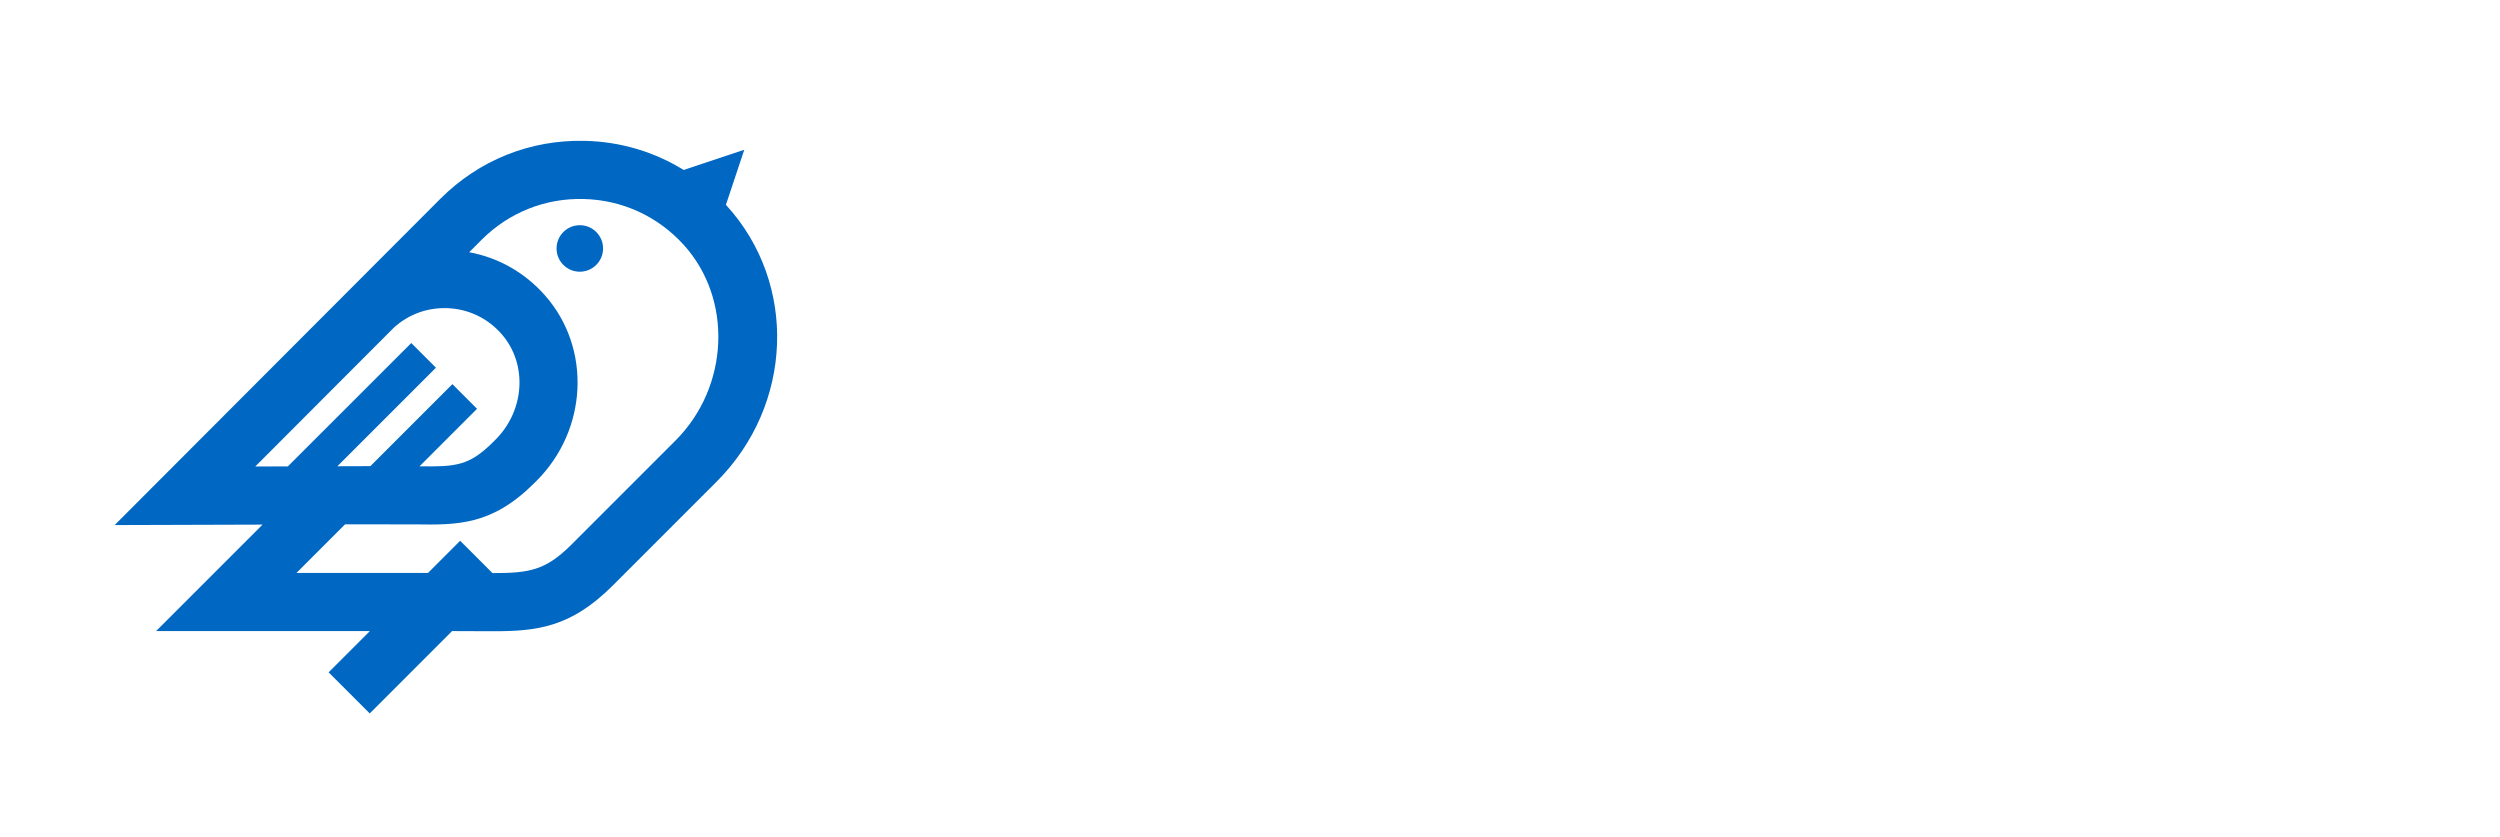 <svg xmlns="http://www.w3.org/2000/svg" width="215" height="72" viewBox="0 0 215 72">
    <defs>
        <filter id="a" width="200%" height="200%">
            <feOffset result="offOut" in="SourceAlpha" dy="2.2"/>
            <feGaussianBlur result="blurOut" in="offOut" stdDeviation="1.5"/>
            <feColorMatrix values="0 0 0 0 0 0 0 0 0 0 0 0 0 0 0 0 0 0 0.4 0"/>
            <feMerge>
                <feMergeNode/>
                <feMergeNode in="SourceGraphic"/>
            </feMerge>
        </filter>
    </defs>
    <path fill="#ffffff" filter="url(#a)" d="M66.553,16.855l1.975,-8.495l-9.36,2.263c-2.711,-1.36 -5.712,-2.109 -8.779,-2.181c-5.699,-0.134 -11.072,2.015 -15.11,6.053l-33.789,33.848l12.194,0.474l-8.614,8.614l18.122,0.514l8.604,8.604l8.602,-8.603c0.271,0.001 1.6,0.012 1.975,0.012c4.17,0 8.295,-0.382 12.901,-4.988l8.955,-8.955c7.464,-7.463 8.323,-19.011 2.324,-27.16Z"/>
    <path fill="#0068c3" d="M62.487,17.68c-0.019,-0.021 -0.04,-0.041 -0.059,-0.062l1.579,-4.737l-5.209,1.736c-2.53,-1.561 -5.434,-2.433 -8.495,-2.505c-4.696,-0.11 -9.105,1.656 -12.424,4.976l-28.019,28.069l12.719,-0.04l-9.156,9.156l18.385,0l-3.547,3.547l3.536,3.536l7.082,-7.083l3.495,0.013c3.772,0 6.697,-0.306 10.304,-3.912l8.955,-8.955c6.592,-6.594 6.968,-17.021 0.854,-23.739Zm-4.391,20.203l-8.955,8.955c-2.238,2.238 -3.659,2.449 -6.788,2.447l-2.779,-2.779l-2.767,2.767l-11.313,0l4.179,-4.179l5.943,0.002c3.737,0.055 6.685,0.099 10.359,-3.575l0.173,-0.173c4.396,-4.397 4.721,-11.392 0.738,-15.926c-1.736,-1.976 -4.012,-3.266 -6.535,-3.731l1.065,-1.067c2.342,-2.342 5.456,-3.592 8.77,-3.511c3.311,0.078 6.366,1.475 8.604,3.934c4.241,4.659 3.93,12.213 -0.694,16.836Zm-36.142,2.235l11.94,-11.961c1.251,-1.125 2.85,-1.711 4.551,-1.656c1.814,0.059 3.478,0.847 4.684,2.22c2.248,2.559 2.021,6.553 -0.516,9.09l-0.173,0.173c-2.093,2.093 -3.244,2.161 -6.36,2.118l4.946,-4.946l-2.121,-2.121l-7.053,7.053l-2.837,0.009l8.476,-8.476l-2.121,-2.121l-10.613,10.609l-2.803,0.009Zm27.91,-20.751c1.104,0 2,0.896 2,2c0,1.104 -0.896,2 -2,2c-1.104,0 -2,-0.896 -2,-2c0,-1.104 0.896,-2 2,-2Z"/>
    <path fill="#ffffff" d="M90.278,25.061c0,3.027 -0.861,5.345 -2.584,6.955c-1.723,1.61 -4.211,2.415 -7.464,2.415l-5.206,0l0,-18.387l5.771,0c3.002,0 5.333,0.792 6.993,2.376c1.66,1.585 2.49,3.799 2.49,6.641Zm-4.049,0.101c0,-3.949 -1.744,-5.923 -5.232,-5.923l-2.074,0l0,11.973l1.672,0c3.755,-0.001 5.634,-2.018 5.634,-6.05Zm11.991,9.52c-2.264,0 -4.033,-0.625 -5.308,-1.874c-1.274,-1.25 -1.911,-3.019 -1.911,-5.307c0,-2.356 0.589,-4.177 1.767,-5.464c1.178,-1.287 2.807,-1.93 4.886,-1.93c1.987,0 3.534,0.566 4.641,1.698c1.107,1.132 1.66,2.695 1.66,4.69l0,1.861l-9.067,0c0.042,1.09 0.364,1.941 0.969,2.553c0.604,0.612 1.45,0.918 2.54,0.918c0.847,0 1.647,-0.088 2.402,-0.264c0.754,-0.176 1.542,-0.457 2.364,-0.843l0,2.968c-0.671,0.335 -1.388,0.585 -2.151,0.749c-0.764,0.163 -1.695,0.245 -2.792,0.245Zm-0.541,-11.847c-0.813,0 -1.451,0.258 -1.912,0.773c-0.461,0.515 -0.725,1.248 -0.792,2.195l5.383,0c-0.018,-0.947 -0.265,-1.679 -0.742,-2.195c-0.477,-0.516 -1.125,-0.773 -1.937,-0.773Zm10.807,11.595l-5.357,-14.06l4.012,0l2.717,8.011c0.302,1.014 0.49,1.974 0.565,2.88l0.075,0c0.042,-0.805 0.23,-1.765 0.566,-2.88l2.704,-8.011l4.012,0l-5.357,14.06l-3.937,0Zm22.151,-7.055c0,2.289 -0.604,4.079 -1.811,5.37c-1.207,1.291 -2.889,1.937 -5.043,1.937c-1.35,0 -2.54,-0.295 -3.571,-0.887c-1.031,-0.591 -1.824,-1.44 -2.377,-2.546c-0.554,-1.107 -0.83,-2.398 -0.83,-3.874c0,-2.297 0.599,-4.083 1.798,-5.357c1.199,-1.274 2.884,-1.911 5.056,-1.911c1.35,0 2.54,0.293 3.571,0.88c1.031,0.587 1.824,1.43 2.377,2.528c0.553,1.098 0.83,2.384 0.83,3.86Zm-9.721,0c0,1.392 0.229,2.444 0.686,3.157c0.456,0.712 1.2,1.069 2.231,1.069c1.023,0 1.759,-0.354 2.207,-1.062c0.449,-0.708 0.673,-1.763 0.673,-3.163c0,-1.392 -0.226,-2.436 -0.679,-3.131c-0.453,-0.695 -1.194,-1.044 -2.226,-1.044c-1.023,0 -1.761,0.346 -2.214,1.038c-0.451,0.69 -0.678,1.736 -0.678,3.136Zm14.794,7.055l-3.836,0l0,-19.568l3.836,0l0,19.568Zm12.054,0l-0.516,-1.798l-0.201,0c-0.411,0.654 -0.994,1.159 -1.748,1.516c-0.755,0.356 -1.614,0.534 -2.578,0.534c-1.652,0 -2.897,-0.442 -3.735,-1.327c-0.839,-0.884 -1.258,-2.157 -1.258,-3.817l0,-9.168l3.836,0l0,8.212c0,1.014 0.18,1.775 0.541,2.282c0.36,0.507 0.935,0.761 1.723,0.761c1.073,0 1.849,-0.359 2.326,-1.076c0.479,-0.717 0.717,-1.905 0.717,-3.565l0,-6.614l3.836,0l0,14.06l-2.943,0Zm10.958,-2.804c0.671,0 1.476,-0.147 2.414,-0.44l0,2.855c-0.955,0.427 -2.129,0.641 -3.521,0.641c-1.534,0 -2.652,-0.388 -3.352,-1.163c-0.7,-0.775 -1.051,-1.939 -1.051,-3.49l0,-6.779l-1.836,0l0,-1.622l2.113,-1.283l1.106,-2.968l2.452,0l0,2.993l3.937,0l0,2.88l-3.937,0l0,6.779c0,0.545 0.153,0.947 0.459,1.207c0.307,0.26 0.713,0.39 1.216,0.39Zm3.161,-14.89c0,-1.249 0.696,-1.874 2.088,-1.874c1.392,0 2.087,0.625 2.087,1.874c0,0.595 -0.174,1.059 -0.521,1.39c-0.348,0.332 -0.87,0.497 -1.565,0.497c-1.393,-0.001 -2.089,-0.629 -2.089,-1.887Zm3.999,17.694l-3.836,0l0,-14.06l3.836,0l0,14.06Zm14.87,-7.055c0,2.289 -0.604,4.079 -1.811,5.37c-1.207,1.291 -2.889,1.937 -5.043,1.937c-1.35,0 -2.54,-0.295 -3.571,-0.887c-1.031,-0.591 -1.824,-1.44 -2.377,-2.546c-0.554,-1.107 -0.83,-2.398 -0.83,-3.874c0,-2.297 0.599,-4.083 1.798,-5.357c1.199,-1.274 2.884,-1.911 5.056,-1.911c1.35,0 2.54,0.293 3.571,0.88c1.031,0.587 1.824,1.43 2.377,2.528c0.554,1.098 0.83,2.384 0.83,3.86Zm-9.721,0c0,1.392 0.229,2.444 0.686,3.157c0.456,0.712 1.2,1.069 2.231,1.069c1.023,0 1.759,-0.354 2.207,-1.062c0.449,-0.708 0.673,-1.763 0.673,-3.163c0,-1.392 -0.226,-2.436 -0.679,-3.131c-0.453,-0.695 -1.194,-1.044 -2.226,-1.044c-1.023,0 -1.761,0.346 -2.214,1.038c-0.451,0.69 -0.678,1.736 -0.678,3.136Zm23.939,7.055l-3.837,0l-0,-8.212c-0,-1.015 -0.181,-1.775 -0.541,-2.283c-0.36,-0.508 -0.936,-0.761 -1.723,-0.761c-1.073,0 -1.849,0.358 -2.327,1.075c-0.478,0.717 -0.717,1.905 -0.717,3.565l-0,6.615l-3.836,0l-0,-14.059l2.931,0l0.516,1.798l0.214,0c0.428,-0.679 1.017,-1.192 1.767,-1.541c0.75,-0.348 1.604,-0.521 2.56,-0.521c1.635,0 2.875,0.442 3.723,1.327c0.847,0.884 1.27,2.161 1.27,3.829l-0,9.168Zm11.824,-4.175c0,1.442 -0.501,2.541 -1.503,3.295c-1.002,0.754 -2.5,1.132 -4.496,1.132c-1.022,0 -1.895,-0.069 -2.615,-0.208c-0.722,-0.138 -1.396,-0.341 -2.024,-0.61l0,-3.169c0.712,0.335 1.515,0.616 2.408,0.842c0.893,0.227 1.679,0.34 2.357,0.34c1.392,0 2.088,-0.403 2.088,-1.208c0,-0.302 -0.093,-0.547 -0.276,-0.736c-0.185,-0.188 -0.504,-0.402 -0.956,-0.641c-0.453,-0.239 -1.057,-0.518 -1.812,-0.836c-1.081,-0.453 -1.876,-0.872 -2.383,-1.257c-0.507,-0.385 -0.876,-0.828 -1.106,-1.327c-0.23,-0.499 -0.346,-1.113 -0.346,-1.842c0,-1.249 0.484,-2.215 1.452,-2.898c0.969,-0.684 2.341,-1.025 4.119,-1.025c1.693,0 3.341,0.369 4.942,1.106l-1.157,2.767c-0.704,-0.302 -1.362,-0.549 -1.975,-0.742c-0.613,-0.193 -1.236,-0.29 -1.874,-0.29c-1.132,0 -1.697,0.306 -1.697,0.918c0,0.344 0.182,0.642 0.547,0.893c0.364,0.251 1.163,0.625 2.396,1.119c1.099,0.445 1.903,0.86 2.415,1.245c0.511,0.386 0.889,0.83 1.132,1.333c0.243,0.503 0.364,1.103 0.364,1.799Zm-123.471,15.633l6.251,0l0,8.941c-0.973,0.311 -1.962,0.545 -2.968,0.704c-1.006,0.159 -2.172,0.239 -3.496,0.239c-2.784,0 -4.951,-0.828 -6.502,-2.484c-1.551,-1.655 -2.326,-3.976 -2.326,-6.96c0,-1.912 0.383,-3.587 1.15,-5.024c0.767,-1.437 1.872,-2.536 3.313,-3.295c1.442,-0.759 3.132,-1.138 5.068,-1.138c1.962,0 3.79,0.36 5.484,1.081l-0.83,1.887c-1.661,-0.704 -3.258,-1.057 -4.792,-1.057c-2.238,0 -3.986,0.667 -5.244,2c-1.257,1.333 -1.886,3.182 -1.886,5.546c0,2.481 0.605,4.363 1.817,5.646c1.211,1.282 2.99,1.924 5.338,1.924c1.274,0 2.52,-0.146 3.736,-0.44l0,-5.659l-4.113,0l0,-1.911Zm16.896,9.633l-0.415,-1.962l-0.101,0c-0.688,0.864 -1.373,1.448 -2.056,1.755c-0.684,0.306 -1.537,0.459 -2.56,0.459c-1.366,0 -2.438,-0.353 -3.213,-1.057c-0.775,-0.704 -1.163,-1.706 -1.163,-3.006c0,-2.783 2.226,-4.242 6.678,-4.376l2.339,-0.075l0,-0.855c0,-1.082 -0.232,-1.88 -0.698,-2.396c-0.465,-0.516 -1.209,-0.773 -2.232,-0.773c-1.148,0 -2.448,0.352 -3.898,1.056l-0.642,-1.597c0.68,-0.369 1.424,-0.658 2.232,-0.868c0.81,-0.209 1.62,-0.314 2.434,-0.314c1.644,0 2.861,0.365 3.653,1.095c0.792,0.73 1.188,1.898 1.188,3.509l0,9.406l-1.546,0l0,-0.001Zm-4.716,-1.471c1.3,0 2.32,-0.356 3.062,-1.069c0.741,-0.713 1.112,-1.71 1.112,-2.993l0,-1.245l-2.087,0.088c-1.66,0.059 -2.857,0.316 -3.591,0.773c-0.734,0.457 -1.101,1.168 -1.101,2.132c0,0.755 0.229,1.329 0.686,1.723c0.458,0.394 1.097,0.591 1.919,0.591Zm13.083,0c0.369,0 0.726,-0.027 1.069,-0.082c0.343,-0.055 0.616,-0.111 0.817,-0.17l0,1.597c-0.227,0.109 -0.56,0.199 -1,0.271c-0.44,0.072 -0.836,0.107 -1.188,0.107c-2.666,0 -3.999,-1.404 -3.999,-4.213l0,-8.2l-1.975,0l0,-1.006l1.975,-0.867l0.88,-2.943l1.208,0l0,3.194l3.999,0l0,1.622l-3.999,0l0,8.112c0,0.83 0.196,1.467 0.591,1.911c0.393,0.444 0.934,0.667 1.622,0.667Zm8.532,1.722c-2.037,0 -3.646,-0.62 -4.823,-1.861c-1.177,-1.241 -1.767,-2.964 -1.767,-5.169c0,-2.222 0.547,-3.986 1.641,-5.294c1.095,-1.309 2.563,-1.962 4.408,-1.962c1.728,0 3.094,0.567 4.1,1.704c1.006,1.136 1.51,2.635 1.51,4.495l0,1.321l-9.495,0c0.042,1.618 0.45,2.846 1.226,3.685c0.775,0.838 1.868,1.258 3.276,1.258c1.484,0 2.951,-0.311 4.401,-0.931l0,1.86c-0.737,0.319 -1.436,0.548 -2.094,0.686c-0.658,0.139 -1.452,0.208 -2.383,0.208Zm-0.566,-12.538c-1.106,0 -1.989,0.36 -2.646,1.081c-0.658,0.722 -1.046,1.719 -1.164,2.993l7.206,0c0,-1.316 -0.293,-2.324 -0.88,-3.024c-0.587,-0.7 -1.426,-1.05 -2.516,-1.05Zm18.516,12.287l-2.527,-8.086c-0.16,-0.495 -0.457,-1.618 -0.894,-3.37l-0.101,0c-0.335,1.467 -0.629,2.599 -0.88,3.396l-2.604,8.061l-2.414,0l-3.761,-13.783l2.188,0c0.889,3.463 1.565,6.1 2.031,7.91c0.465,1.812 0.731,3.031 0.798,3.66l0.101,0c0.093,-0.479 0.241,-1.097 0.447,-1.855c0.205,-0.759 0.383,-1.36 0.534,-1.805l2.527,-7.91l2.264,0l2.465,7.91c0.47,1.442 0.788,2.654 0.956,3.635l0.101,0c0.033,-0.302 0.124,-0.768 0.271,-1.396c0.146,-0.629 1.021,-4.012 2.622,-10.149l2.163,0l-3.811,13.783l-2.476,0l0,-0.001Zm15.324,0l-0.415,-1.962l-0.101,0c-0.688,0.864 -1.373,1.448 -2.056,1.755c-0.684,0.306 -1.537,0.459 -2.56,0.459c-1.366,0 -2.438,-0.353 -3.213,-1.057c-0.775,-0.704 -1.163,-1.706 -1.163,-3.006c0,-2.783 2.226,-4.242 6.678,-4.376l2.339,-0.075l0,-0.855c0,-1.082 -0.232,-1.88 -0.698,-2.396c-0.465,-0.516 -1.209,-0.773 -2.232,-0.773c-1.148,0 -2.448,0.352 -3.898,1.056l-0.642,-1.597c0.68,-0.369 1.424,-0.658 2.232,-0.868c0.81,-0.209 1.62,-0.314 2.434,-0.314c1.644,0 2.861,0.365 3.653,1.095c0.792,0.73 1.188,1.898 1.188,3.509l0,9.406l-1.546,0l0,-0.001Zm-4.716,-1.471c1.3,0 2.32,-0.356 3.062,-1.069c0.741,-0.713 1.112,-1.71 1.112,-2.993l0,-1.245l-2.087,0.088c-1.66,0.059 -2.857,0.316 -3.591,0.773c-0.734,0.457 -1.101,1.168 -1.101,2.132c0,0.755 0.229,1.329 0.686,1.723c0.458,0.394 1.097,0.591 1.919,0.591Zm6.443,-12.313l2.238,0l3.019,7.86c0.662,1.794 1.072,3.09 1.232,3.886l0.101,0c0.108,-0.428 0.337,-1.159 0.686,-2.194c0.348,-1.035 1.485,-4.22 3.414,-9.552l2.238,0l-5.923,15.695c-0.587,1.551 -1.272,2.651 -2.057,3.301c-0.785,0.65 -1.746,0.975 -2.886,0.975c-0.638,0 -1.267,-0.071 -1.887,-0.214l0,-1.673c0.461,0.101 0.977,0.151 1.547,0.151c1.434,0 2.456,-0.805 3.068,-2.415l0.768,-1.961l-5.558,-13.859Z"/>
</svg>